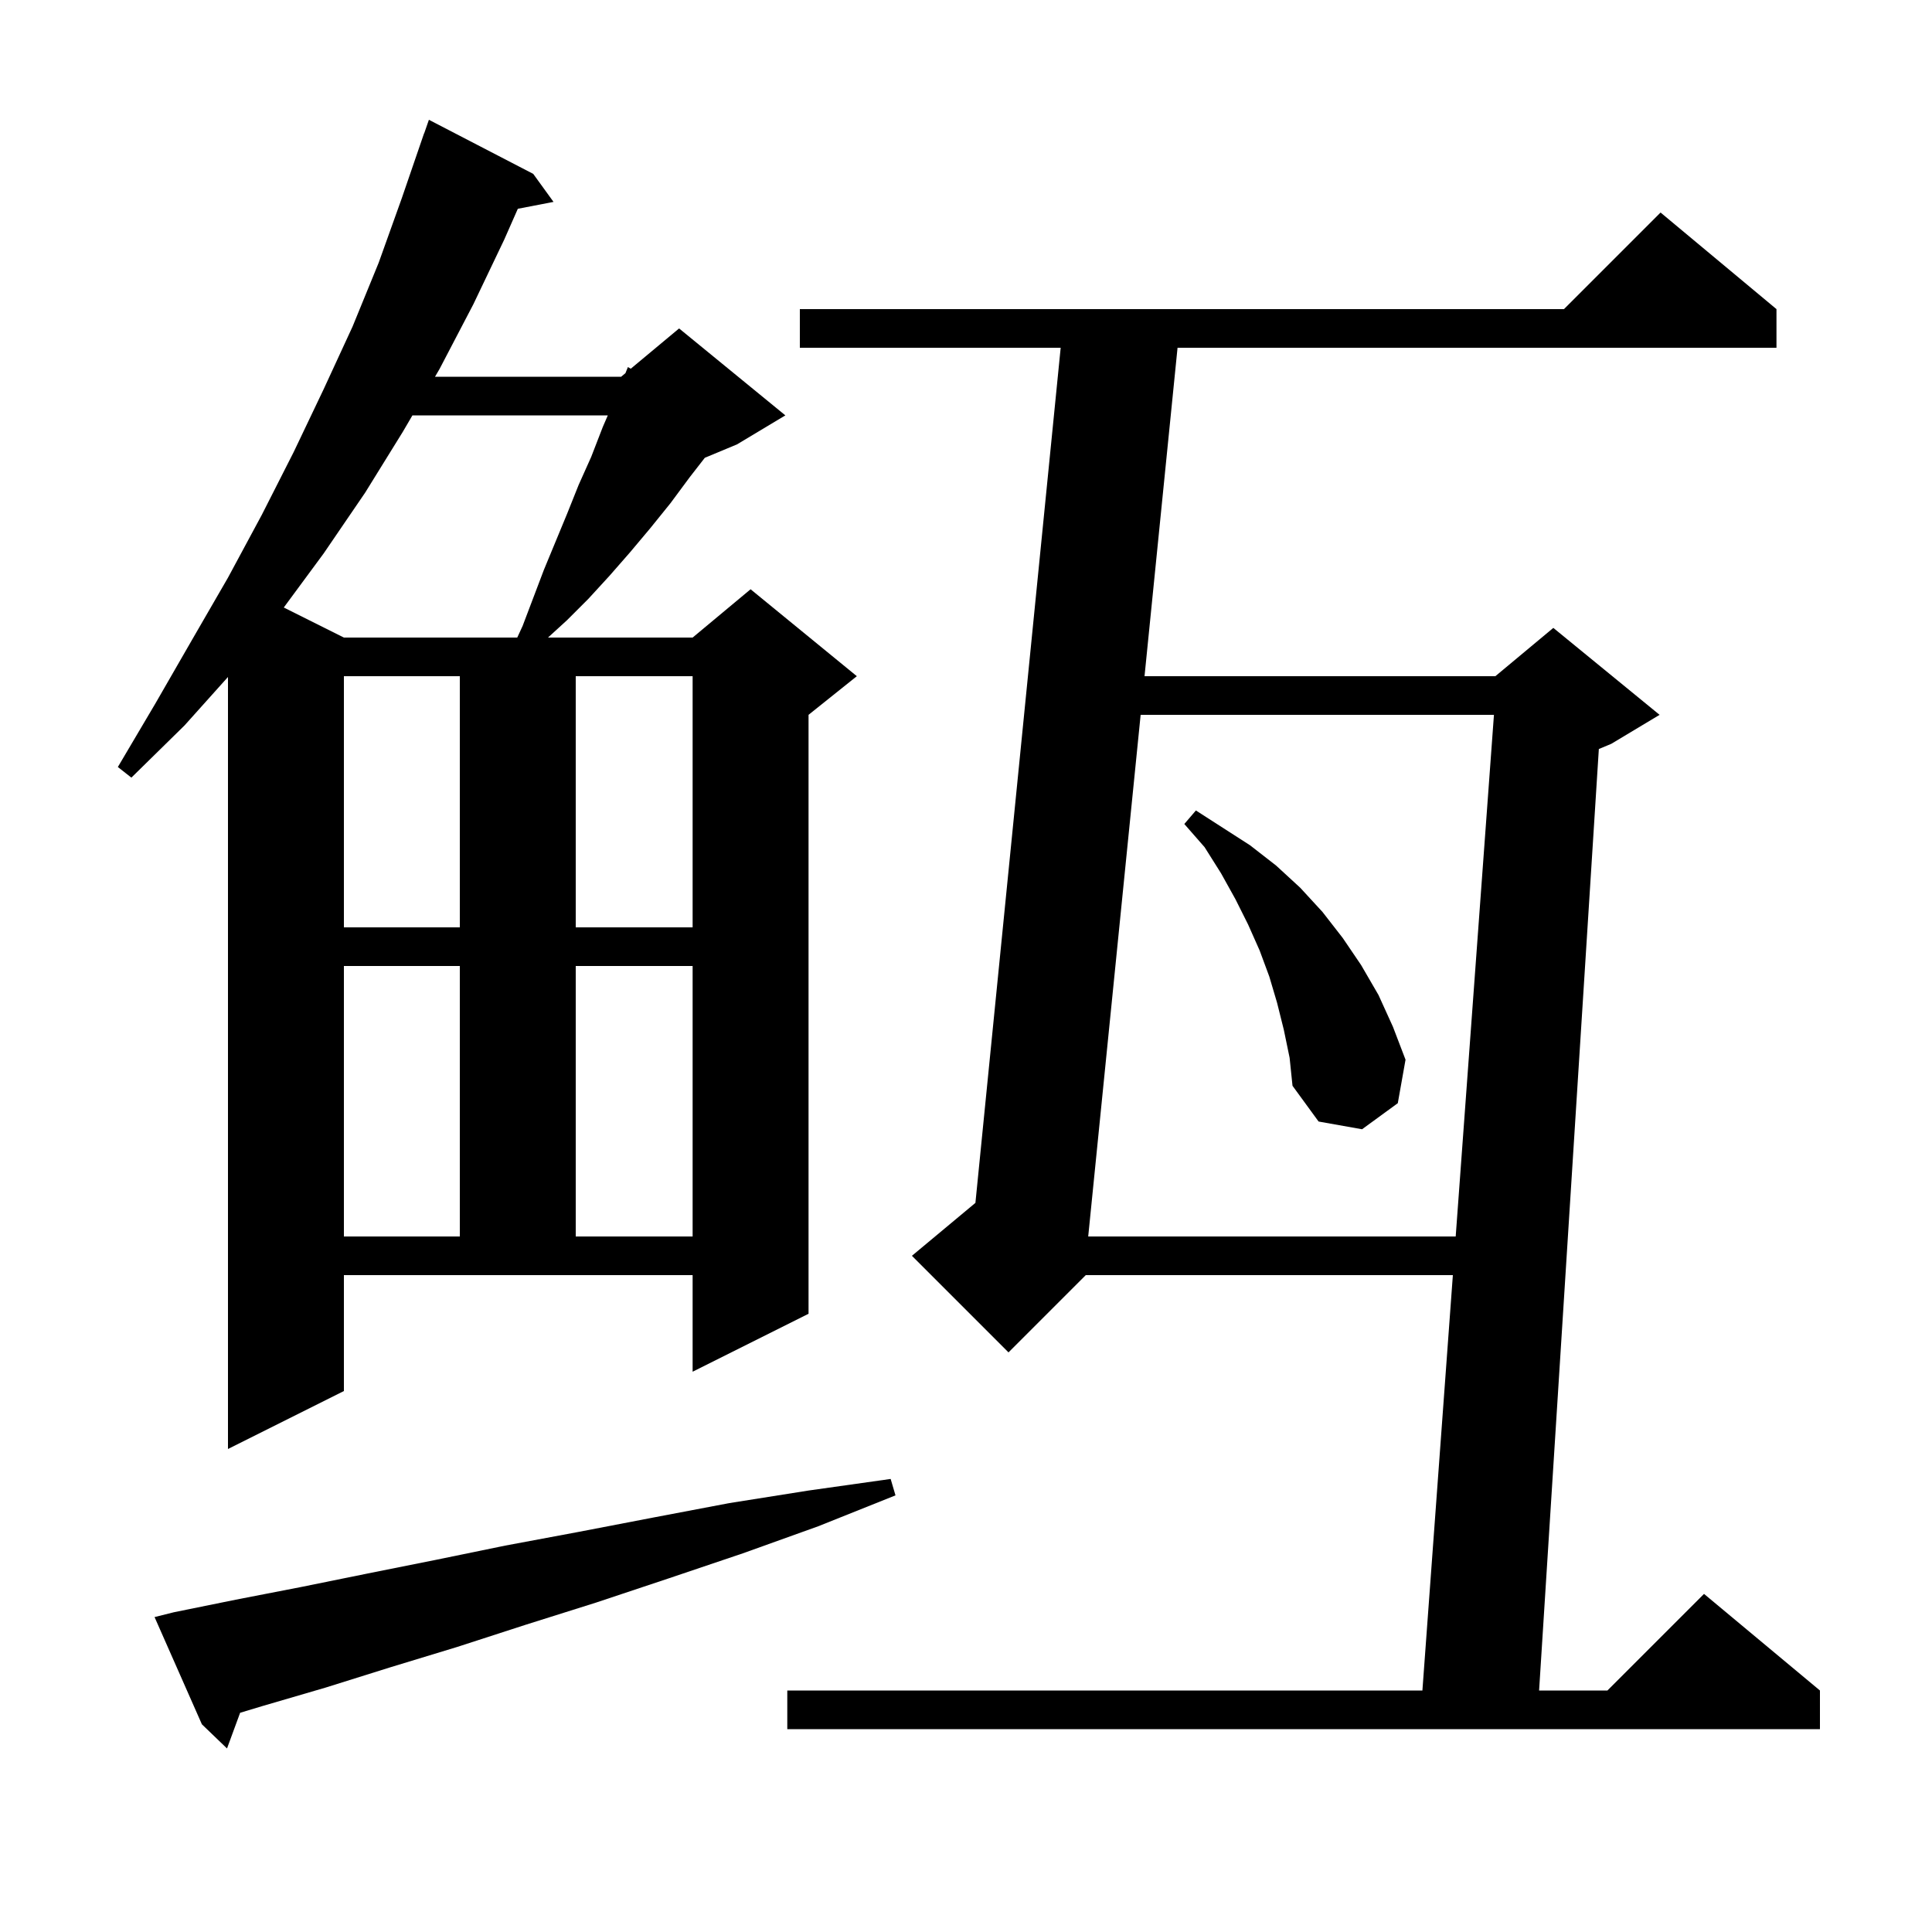 <svg xmlns="http://www.w3.org/2000/svg" xmlns:xlink="http://www.w3.org/1999/xlink" version="1.1" baseProfile="full" viewBox="0 0 200 200" width="200" height="200">
<g fill="black">
<path d="M 18.0 166.9 L 24.4 165.6 L 31.1 164.3 L 38.0 162.9 L 45.0 161.5 L 52.3 160.0 L 59.8 158.6 L 67.6 157.1 L 75.5 155.6 L 83.7 154.3 L 92.2 153.1 L 92.7 154.8 L 84.7 158.0 L 76.9 160.8 L 69.2 163.4 L 61.7 165.9 L 54.4 168.2 L 47.3 170.5 L 40.4 172.6 L 33.7 174.7 L 27.2 176.6 L 24.858 177.306 L 23.5 181.0 L 20.9 178.5 L 16.0 167.4 Z M 183.9 32.0 L 183.9 36.0 L 121.899 36.0 L 118.481 70.0 L 154.8 70.0 L 160.8 65.0 L 171.8 74.0 L 166.8 77.0 L 165.512 77.537 L 159.327 175.0 L 166.4 175.0 L 176.4 165.0 L 188.4 175.0 L 188.4 179.0 L 81.5 179.0 L 81.5 175.0 L 147.247 175.0 L 150.4 132.0 L 112.4 132.0 L 104.4 140.0 L 94.4 130.0 L 100.975 124.521 L 109.801 36.0 L 82.8 36.0 L 82.8 32.0 L 161.9 32.0 L 171.9 22.0 Z M 35.6 144.0 L 23.6 150.0 L 23.6 70.081 L 19.1 75.1 L 13.6 80.5 L 12.2 79.4 L 16.1 72.8 L 19.9 66.2 L 23.6 59.8 L 27.1 53.3 L 30.4 46.8 L 33.5 40.3 L 36.5 33.8 L 39.2 27.2 L 41.6 20.5 L 43.9 13.8 L 43.912 13.804 L 44.4 12.4 L 55.2 18.0 L 57.3 20.9 L 53.606 21.613 L 52.2 24.8 L 49.0 31.5 L 45.5 38.2 L 45.032 39.0 L 64.3 39.0 L 64.744 38.63 L 65.0 38.0 L 65.299 38.168 L 70.3 34.0 L 81.3 43.0 L 76.3 46.0 L 72.963 47.39 L 71.4 49.4 L 69.4 52.1 L 67.3 54.7 L 65.2 57.2 L 63.1 59.6 L 60.9 62.0 L 58.7 64.2 L 56.729 66.0 L 71.7 66.0 L 77.7 61.0 L 88.7 70.0 L 83.7 74.0 L 83.7 136.0 L 71.7 142.0 L 71.7 132.0 L 35.6 132.0 Z M 118.079 74.0 L 112.651 128.0 L 150.693 128.0 L 154.653 74.0 Z M 35.6 100.0 L 35.6 128.0 L 47.6 128.0 L 47.6 100.0 Z M 59.6 100.0 L 59.6 128.0 L 71.7 128.0 L 71.7 100.0 Z M 132.9 106.6 L 132.2 103.8 L 131.4 101.1 L 130.4 98.4 L 129.2 95.7 L 127.9 93.1 L 126.4 90.4 L 124.7 87.7 L 122.6 85.3 L 123.8 83.9 L 129.4 87.5 L 132.1 89.6 L 134.6 91.9 L 136.9 94.4 L 139.0 97.1 L 140.9 99.9 L 142.7 103.0 L 144.2 106.3 L 145.5 109.7 L 144.7 114.2 L 141.0 116.9 L 136.5 116.1 L 133.8 112.4 L 133.5 109.5 Z M 35.6 70.0 L 35.6 96.0 L 47.6 96.0 L 47.6 70.0 Z M 59.6 70.0 L 59.6 96.0 L 71.7 96.0 L 71.7 70.0 Z M 42.694 43.0 L 41.7 44.7 L 37.8 51.0 L 33.5 57.3 L 29.377 62.889 L 35.6 66.0 L 53.546 66.0 L 54.1 64.8 L 56.3 59.0 L 58.7 53.2 L 59.9 50.2 L 61.2 47.3 L 62.4 44.2 L 62.92 43.0 Z " />
</g>
</svg>
